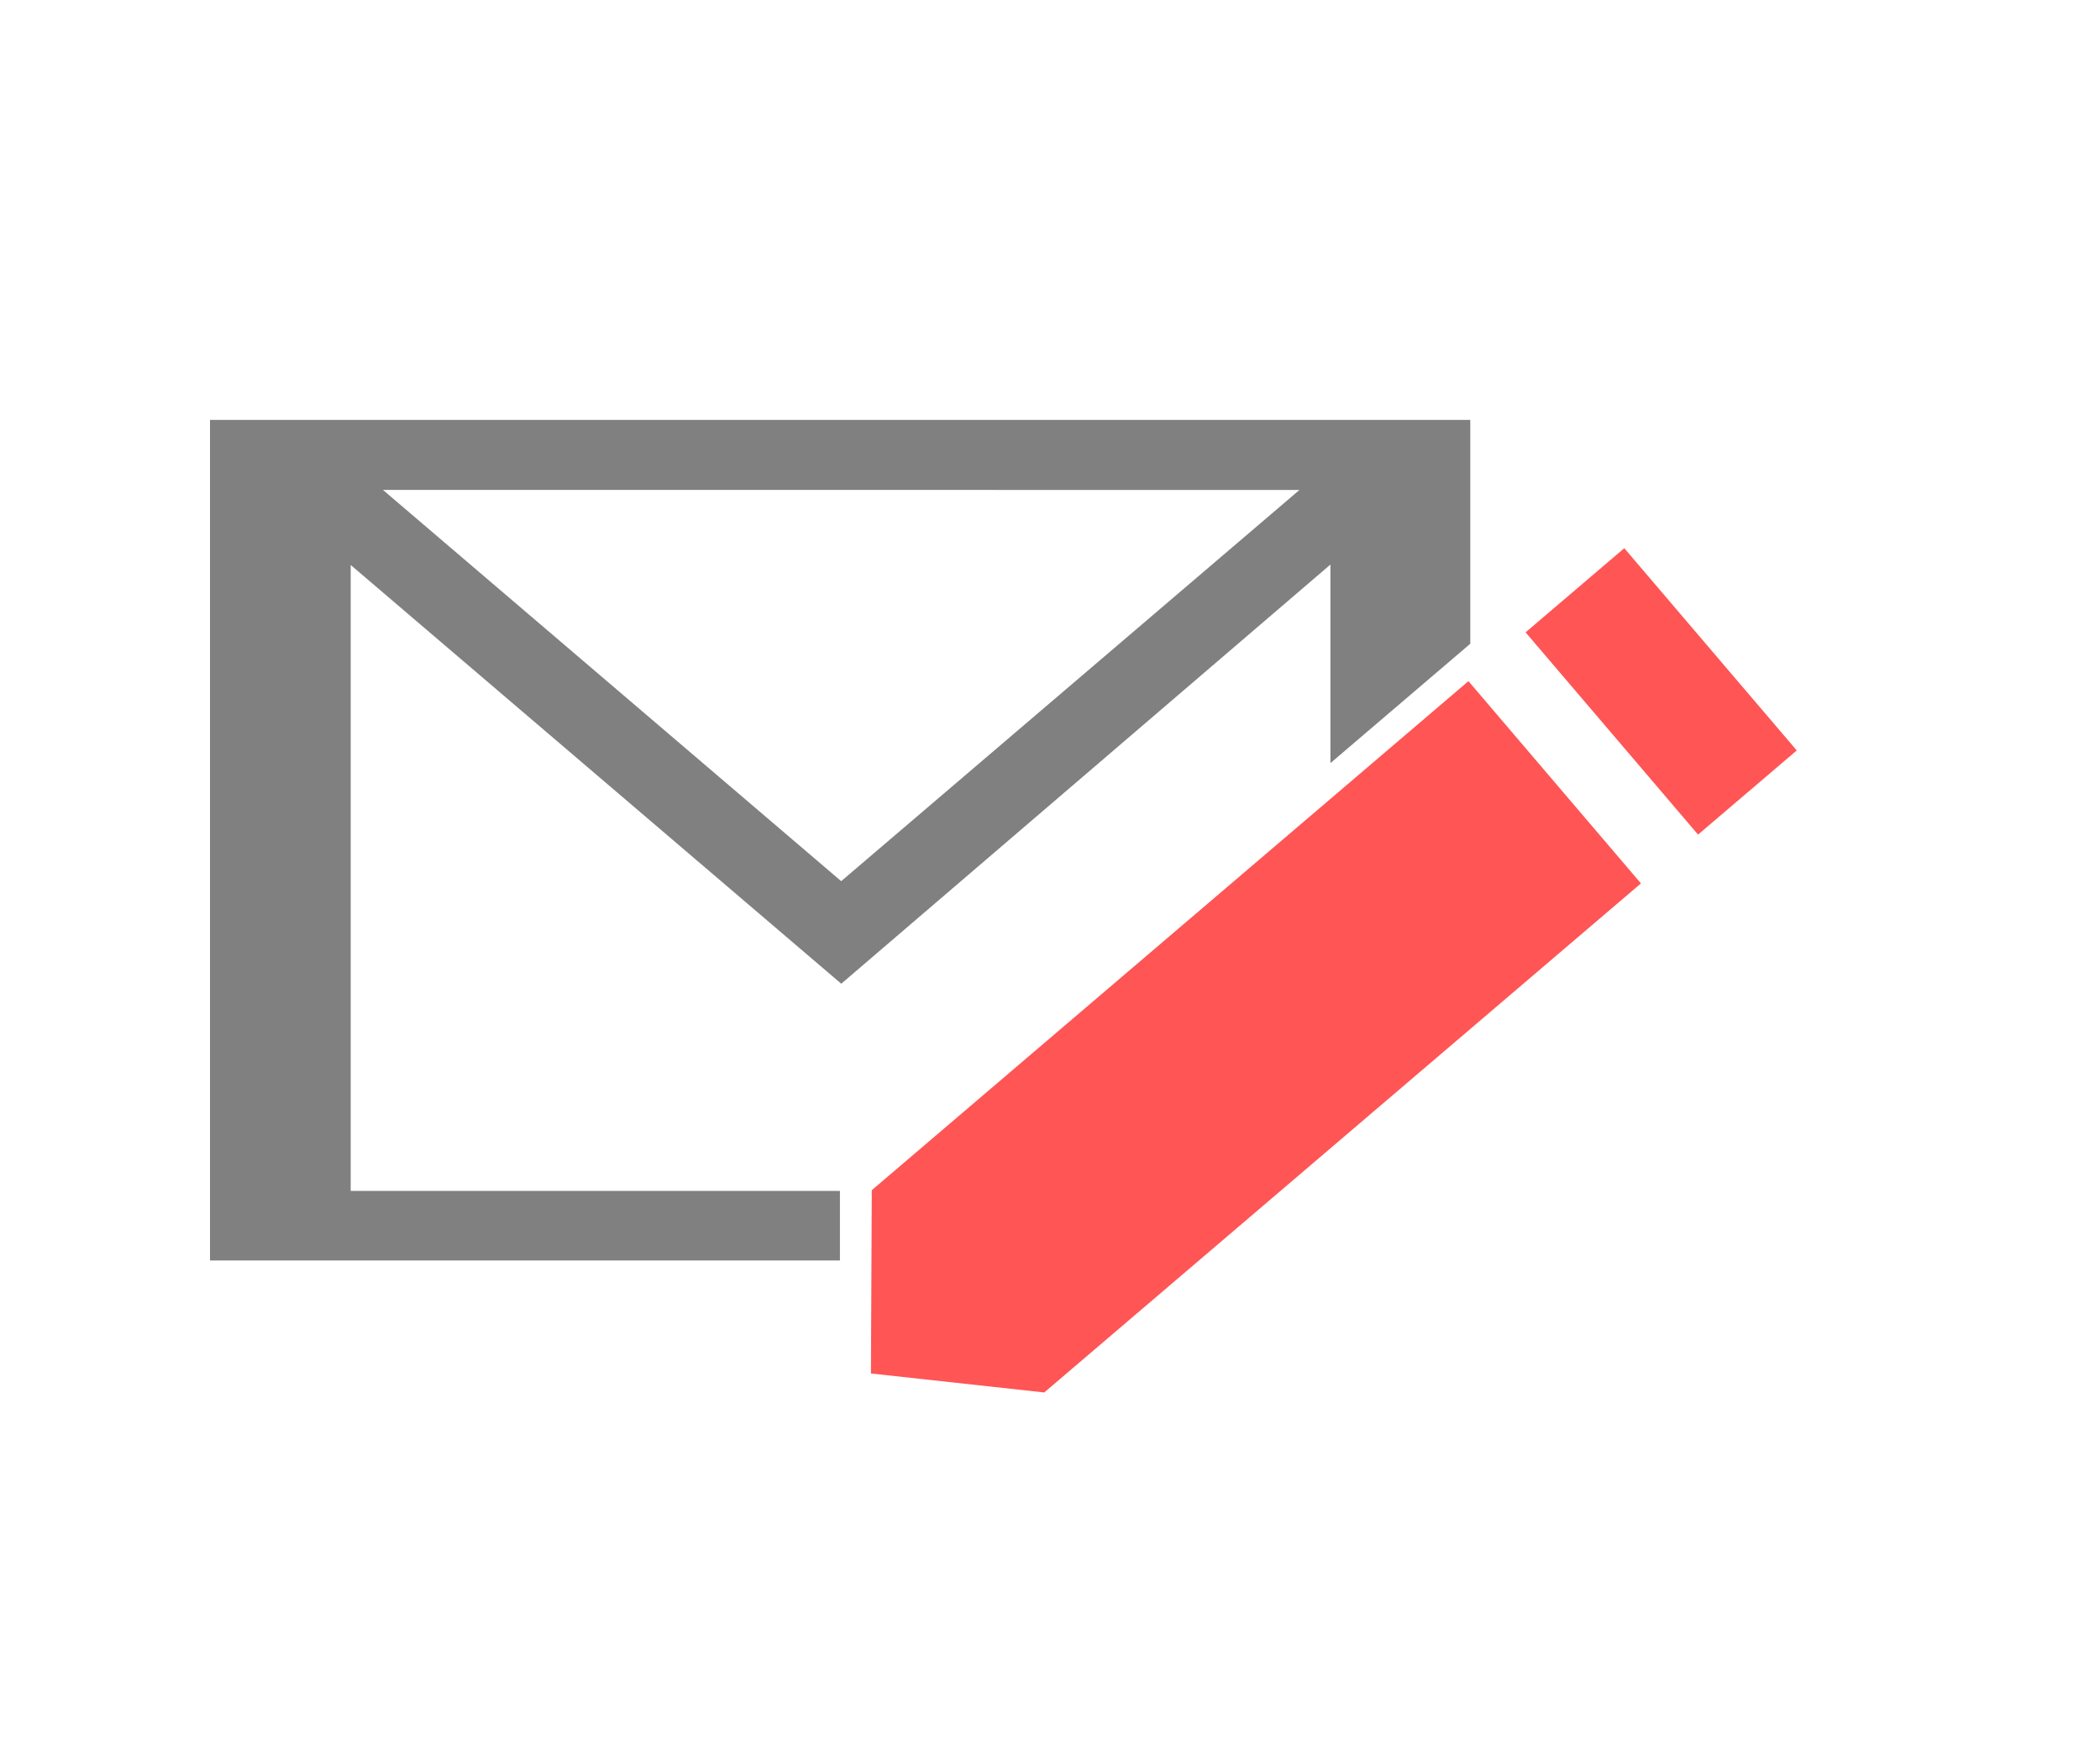 <?xml version="1.0" encoding="UTF-8" standalone="no"?>
<!-- Created with Inkscape (http://www.inkscape.org/) -->

<svg
   xmlns:dc="http://purl.org/dc/elements/1.1/"
   xmlns:cc="http://creativecommons.org/ns#"
   xmlns:rdf="http://www.w3.org/1999/02/22-rdf-syntax-ns#"
   xmlns:svg="http://www.w3.org/2000/svg"
   xmlns="http://www.w3.org/2000/svg"
   xmlns:sodipodi="http://sodipodi.sourceforge.net/DTD/sodipodi-0.dtd"
   xmlns:inkscape="http://www.inkscape.org/namespaces/inkscape"
   width="30"
   height="25"
   viewBox="0 0 30 25"
   id="svg5295"
   version="1.1"
   inkscape:version="0.92.3 (2405546, 2018-03-11)"
   sodipodi:docname="wm.svg">
  <defs
     id="defs5297" />
  <sodipodi:namedview
     id="base"
     pagecolor="#ffffff"
     bordercolor="#666666"
     borderopacity="1.0"
     inkscape:pageopacity="0.0"
     inkscape:pageshadow="2"
     inkscape:zoom="64"
     inkscape:cx="20.783577"
     inkscape:cy="10.507181"
     inkscape:document-units="px"
     inkscape:current-layer="layer1"
     showgrid="true"
     units="px"
     inkscape:window-width="1920"
     inkscape:window-height="1011"
     inkscape:window-x="-8"
     inkscape:window-y="-8"
     inkscape:window-maximized="1">
    <inkscape:grid
       type="xygrid"
       id="grid5843" />
  </sodipodi:namedview>
  <g
     inkscape:label="Layer 1"
     inkscape:groupmode="layer"
     id="layer1"
     transform="translate(0,-1027.362)">
    <path
       style="fill:#808080;fill-opacity:1;stroke-width:1.002"
       d="M 3,5.998 V 18.004 h 8.999 v -0.994 H 5.01 V 8.07 L 12.018,14.051 19.006,8.064 V 10.9 L 21.004,9.195 V 5.998 Z m 2.471,1 H 18.564 l -6.547,5.588 z"
       transform="translate(0,1027.362)"
       id="rect5929"
       inkscape:connector-curvature="0"
       sodipodi:nodetypes="cccccccccccccccc" />
    <path
       id="path814"
       d="m 12.454,1044.362 -0.012,2.618 2.476,0.271 8.524,-7.271 -2.464,-2.889 z m 13.214,-6.281 -2.464,-2.889 -1.41,1.202 2.464,2.889 z"
       inkscape:connector-curvature="0"
       style="fill:#ff5555;stroke-width:0.358"
       sodipodi:nodetypes="ccccccccccc" />
  </g>
</svg>
